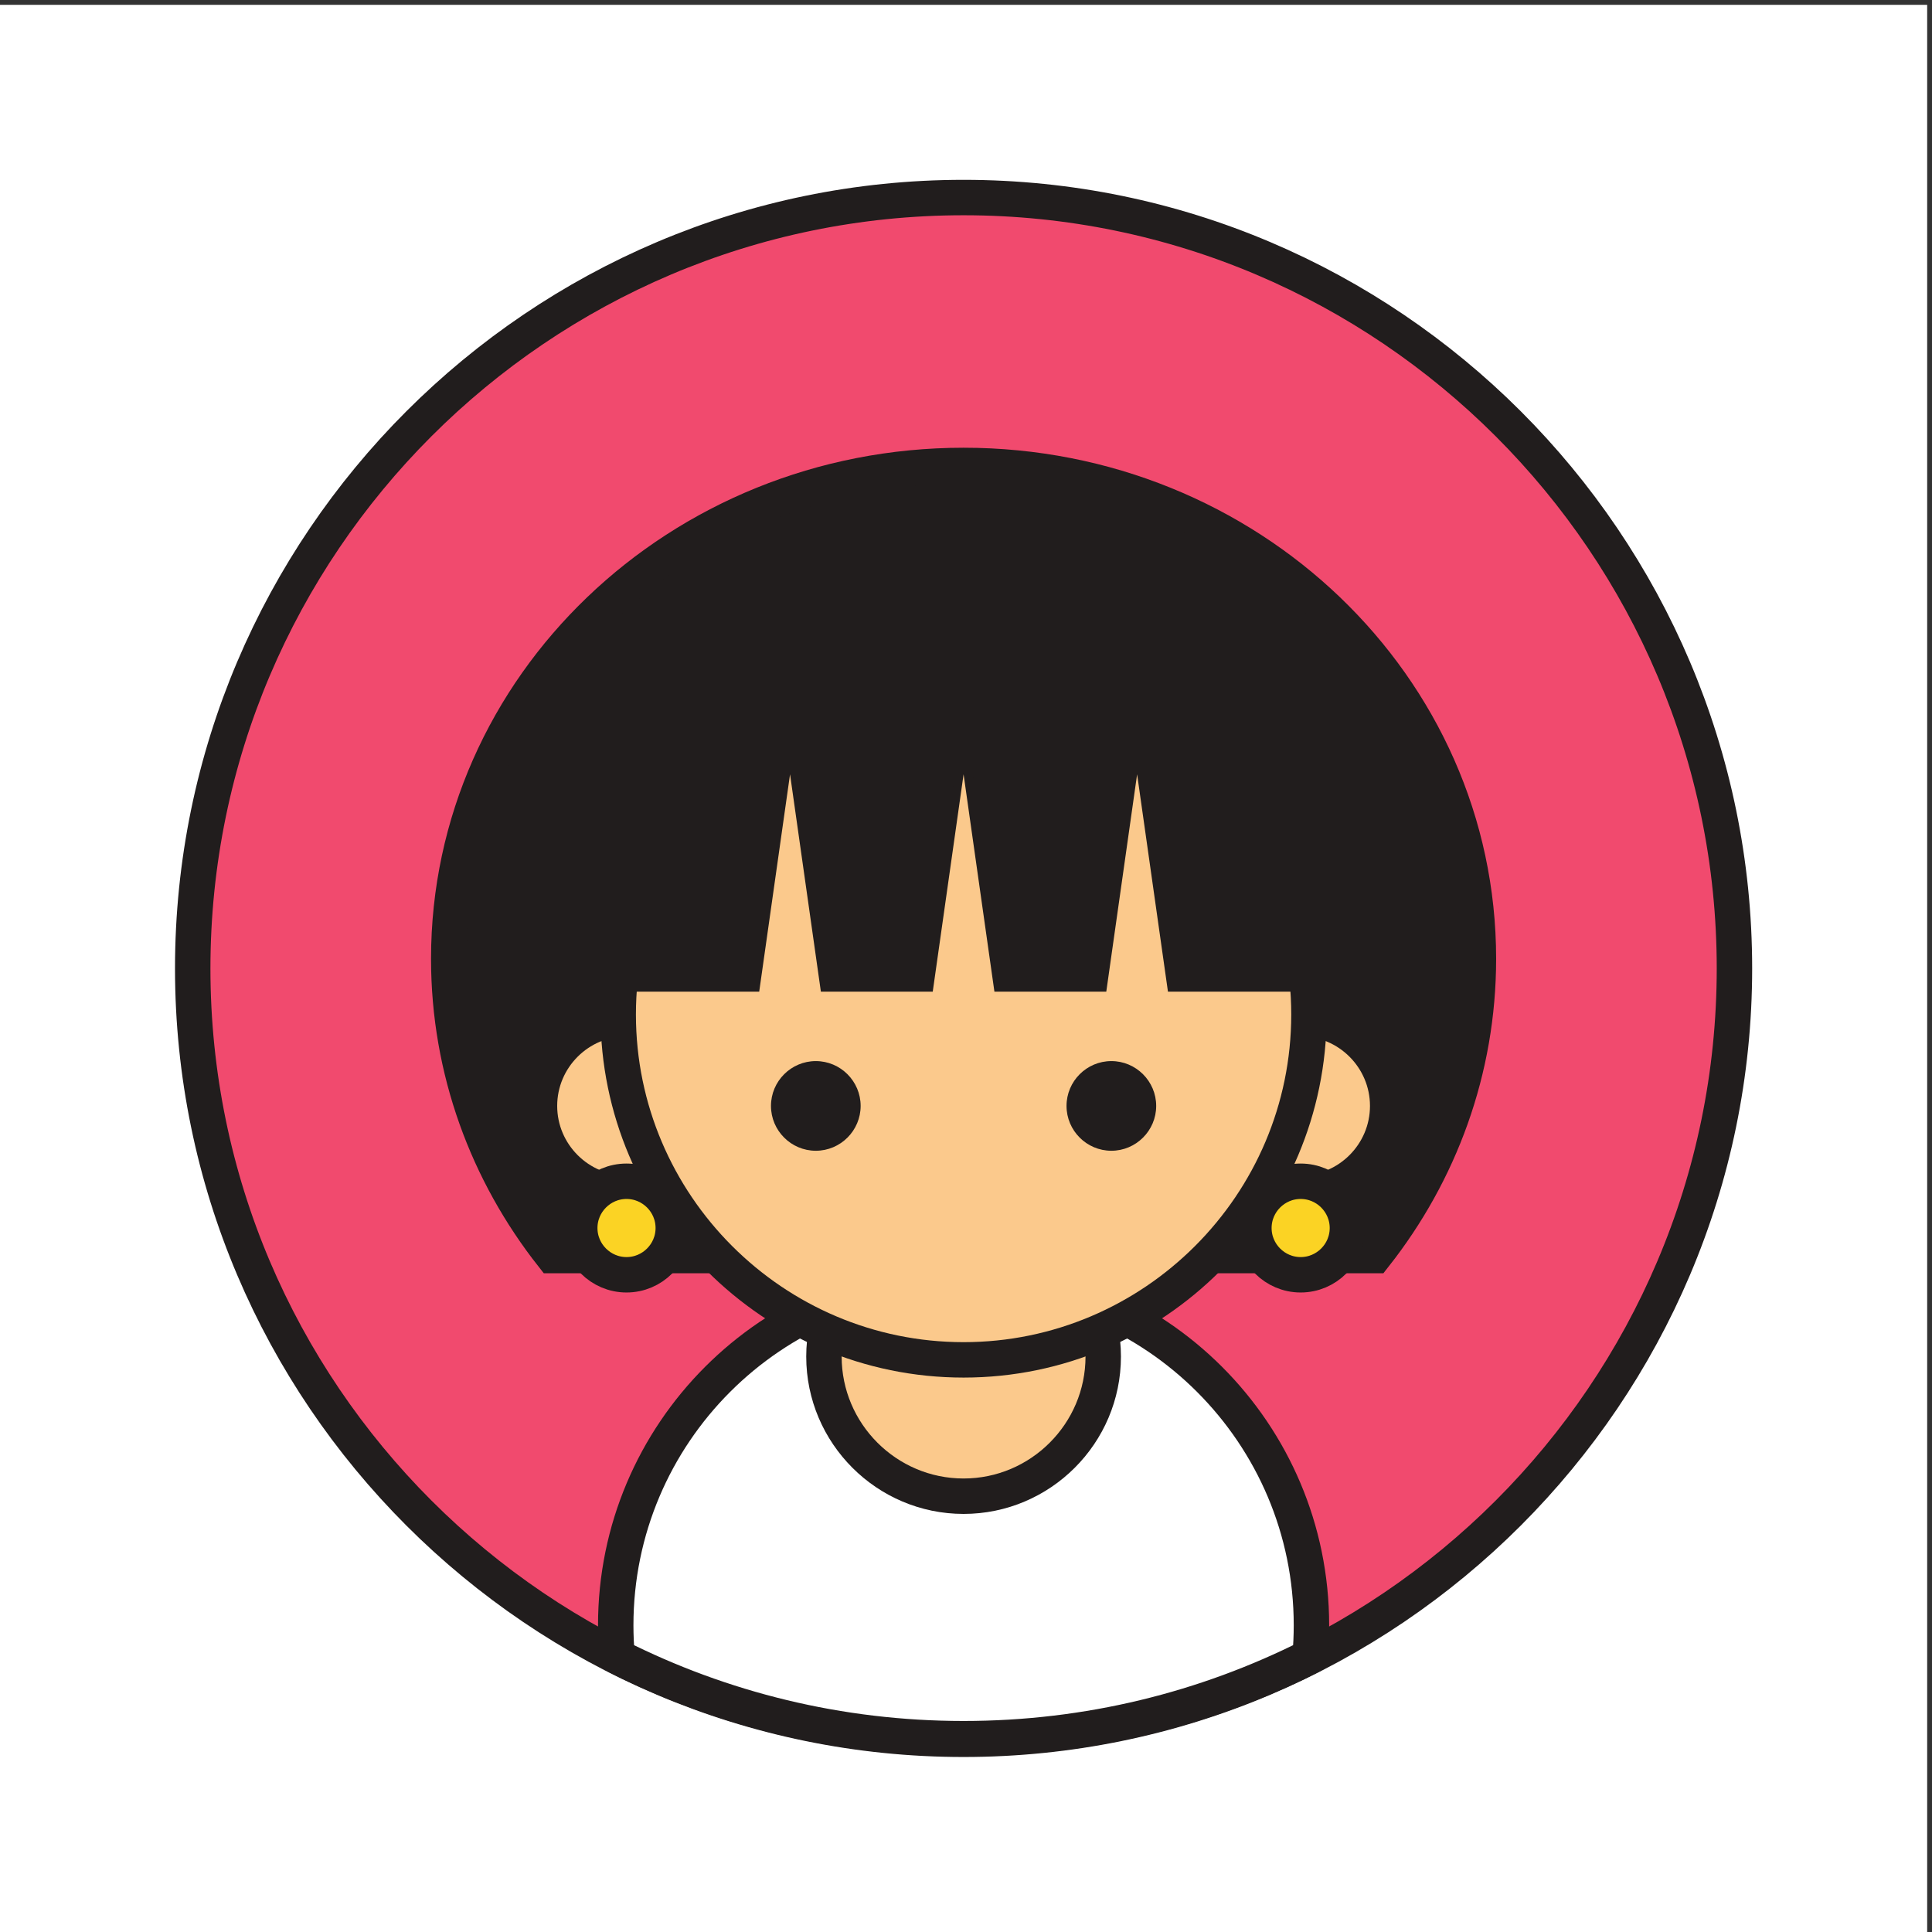 <?xml version="1.0" encoding="UTF-8" standalone="no"?>
<!-- Created with Inkscape (http://www.inkscape.org/) -->

<svg
   version="1.1"
   id="svg1"
   width="1333.333"
   height="1333.333"
   viewBox="0 0 1333.333 1333.333"
   sodipodi:docname="avatar-icon3-vectorportal.eps"
   xmlns:inkscape="http://www.inkscape.org/namespaces/inkscape"
   xmlns:sodipodi="http://sodipodi.sourceforge.net/DTD/sodipodi-0.dtd"
   xmlns="http://www.w3.org/2000/svg"
   xmlns:svg="http://www.w3.org/2000/svg">
  <rect x="0" y="0" width="1333.333" height="1333.333" fill="#333333" stroke="none"/>
  <defs
     id="defs1" />
  <sodipodi:namedview
     id="namedview1"
     pagecolor="#ffffff"
     bordercolor="#000000"
     borderopacity="0.25"
     inkscape:showpageshadow="2"
     inkscape:pageopacity="0.0"
     inkscape:pagecheckerboard="0"
     inkscape:deskcolor="#d1d1d1">
    <inkscape:page
       x="0"
       y="0"
       inkscape:label="1"
       id="page1"
       width="1333.333"
       height="1333.333"
       margin="0"
       bleed="0" />
  </sodipodi:namedview>
  <g
     id="g1"
     inkscape:groupmode="layer"
     inkscape:label="1">
    <g
       id="group-R5">
      <path
         id="path2"
         d="M 10000,0 H 0 V 10000 H 10000 V 0"
         style="fill:#ffffff;fill-opacity:1;fill-rule:evenodd;stroke:none"
         transform="matrix(0.133,0,0,-0.133,0,1333.333)" />
      <path
         id="path3"
         d="m 4999.99,1000 c 2203.13,0 4000,1796.87 4000,4000 0,2203.13 -1796.87,4000 -4000,4000 -2203.11,0 -3999.98,-1796.87 -3999.98,-4000 0,-2203.13 1796.87,-4000 3999.98,-4000"
         style="fill:#f14a6e;fill-opacity:1;fill-rule:evenodd;stroke:none"
         transform="matrix(0.133,0,0,-0.133,0,1333.333)" />
      <path
         id="path4"
         d="m 4999.99,1000 c 2203.13,0 4000,1796.87 4000,4000 0,2203.13 -1796.87,4000 -4000,4000 -2203.11,0 -3999.98,-1796.87 -3999.98,-4000 0,-2203.13 1796.87,-4000 3999.98,-4000 z"
         style="fill:none;stroke:#211d1d;stroke-width:183.816;stroke-linecap:round;stroke-linejoin:round;stroke-miterlimit:2.613;stroke-dasharray:none;stroke-opacity:1"
         transform="matrix(0.133,0,0,-0.133,0,1333.333)" />
      <path
         id="path5"
         d="m 4999.99,7609.91 c 1475.41,0 2671.46,-1145.98 2671.46,-2559.6 0,-578.24 -200.21,-1111.64 -537.71,-1540.18 H 2866.23 c -337.5,428.54 -537.71,961.94 -537.71,1540.18 0,1413.62 1196.05,2559.6 2671.47,2559.6"
         style="fill:#211d1d;fill-opacity:1;fill-rule:evenodd;stroke:none"
         transform="matrix(0.133,0,0,-0.133,0,1333.333)" />
      <path
         id="path6"
         d="m 4999.99,7609.91 c 1475.41,0 2671.46,-1145.98 2671.46,-2559.6 0,-578.24 -200.21,-1111.64 -537.71,-1540.18 H 2866.23 c -337.5,428.54 -537.71,961.94 -537.71,1540.18 0,1413.62 1196.05,2559.6 2671.47,2559.6 z"
         style="fill:none;stroke:#211d1d;stroke-width:183.816;stroke-linecap:butt;stroke-linejoin:miter;stroke-miterlimit:2.613;stroke-dasharray:none;stroke-opacity:1"
         transform="matrix(0.133,0,0,-0.133,0,1333.333)" />
      <path
         id="path7"
         d="m 6797.71,1429.28 c -540.49,-272.53 -1151.1,-426.2 -1797.72,-426.2 -646.63,0 -1257.24,153.67 -1797.72,426.2 -4.75,53.38 -7.33,107.33 -7.33,161.93 0,996.91 808.14,1805.05 1805.05,1805.05 996.9,0 1805.04,-808.14 1805.04,-1805.05 0,-54.6 -2.58,-108.55 -7.32,-161.93"
         style="fill:#ffffff;fill-opacity:1;fill-rule:evenodd;stroke:none"
         transform="matrix(0.133,0,0,-0.133,0,1333.333)" />
      <path
         id="path8"
         d="m 6797.71,1429.28 c -540.49,-272.53 -1151.1,-426.2 -1797.72,-426.2 -646.63,0 -1257.24,153.67 -1797.72,426.2 -4.75,53.38 -7.33,107.33 -7.33,161.93 0,996.91 808.14,1805.05 1805.05,1805.05 996.9,0 1805.04,-808.14 1805.04,-1805.05 0,-54.6 -2.58,-108.55 -7.32,-161.93 z"
         style="fill:none;stroke:#211d1d;stroke-width:183.816;stroke-linecap:round;stroke-linejoin:round;stroke-miterlimit:2.613;stroke-dasharray:none;stroke-opacity:1"
         transform="matrix(0.133,0,0,-0.133,0,1333.333)" />
      <path
         id="path9"
         d="m 4999.99,2261.33 c 399.1,0 724.62,325.51 724.62,724.62 0,399.11 -325.52,724.62 -724.62,724.62 -399.09,0 -724.6,-325.51 -724.6,-724.62 0,-399.11 325.51,-724.62 724.6,-724.62"
         style="fill:#fbc98c;fill-opacity:1;fill-rule:evenodd;stroke:none"
         transform="matrix(0.133,0,0,-0.133,0,1333.333)" />
      <path
         id="path10"
         d="m 4999.99,2261.33 c 399.1,0 724.62,325.51 724.62,724.62 0,399.11 -325.52,724.62 -724.62,724.62 -399.09,0 -724.6,-325.51 -724.6,-724.62 0,-399.11 325.51,-724.62 724.6,-724.62 z"
         style="fill:none;stroke:#211d1d;stroke-width:183.816;stroke-linecap:butt;stroke-linejoin:miter;stroke-miterlimit:2.613;stroke-dasharray:none;stroke-opacity:1"
         transform="matrix(0.133,0,0,-0.133,0,1333.333)" />
      <path
         id="path11"
         d="m 6747.48,3833.3 c 249.6,0 453.19,203.58 453.19,453.18 0,249.6 -203.59,453.19 -453.19,453.19 -249.6,0 -453.18,-203.59 -453.18,-453.19 0,-249.6 203.58,-453.18 453.18,-453.18"
         style="fill:#fbc98c;fill-opacity:1;fill-rule:evenodd;stroke:none"
         transform="matrix(0.133,0,0,-0.133,0,1333.333)" />
      <path
         id="path12"
         d="m 6747.48,3833.3 c 249.6,0 453.19,203.58 453.19,453.18 0,249.6 -203.59,453.19 -453.19,453.19 -249.6,0 -453.18,-203.59 -453.18,-453.19 0,-249.6 203.58,-453.18 453.18,-453.18 z"
         style="fill:none;stroke:#211d1d;stroke-width:183.816;stroke-linecap:round;stroke-linejoin:round;stroke-miterlimit:2.613;stroke-dasharray:none;stroke-opacity:1"
         transform="matrix(0.133,0,0,-0.133,0,1333.333)" />
      <path
         id="path13"
         d="m 3252.52,3833.3 c 249.59,0 453.18,203.58 453.18,453.18 0,249.6 -203.59,453.19 -453.18,453.19 -249.6,0 -453.2,-203.59 -453.2,-453.19 0,-249.6 203.6,-453.18 453.2,-453.18"
         style="fill:#fbc98c;fill-opacity:1;fill-rule:evenodd;stroke:none"
         transform="matrix(0.133,0,0,-0.133,0,1333.333)" />
      <path
         id="path14"
         d="m 3252.52,3833.3 c 249.59,0 453.18,203.58 453.18,453.18 0,249.6 -203.59,453.19 -453.18,453.19 -249.6,0 -453.2,-203.59 -453.2,-453.19 0,-249.6 203.6,-453.18 453.2,-453.18 z"
         style="fill:none;stroke:#211d1d;stroke-width:183.816;stroke-linecap:round;stroke-linejoin:round;stroke-miterlimit:2.613;stroke-dasharray:none;stroke-opacity:1"
         transform="matrix(0.133,0,0,-0.133,0,1333.333)" />
      <path
         id="path15"
         d="m 4999.99,2968.75 c 987.06,0 1792.12,805.07 1792.12,1792.13 0,987.06 -805.06,1792.12 -1792.12,1792.12 -987.04,0 -1792.1,-805.06 -1792.1,-1792.12 0,-987.06 805.06,-1792.13 1792.1,-1792.13"
         style="fill:#fbc98c;fill-opacity:1;fill-rule:evenodd;stroke:none"
         transform="matrix(0.133,0,0,-0.133,0,1333.333)" />
      <path
         id="path16"
         d="m 4999.99,2968.75 c 987.06,0 1792.12,805.07 1792.12,1792.13 0,987.06 -805.06,1792.12 -1792.12,1792.12 -987.04,0 -1792.1,-805.06 -1792.1,-1792.12 0,-987.06 805.06,-1792.13 1792.1,-1792.13 z"
         style="fill:none;stroke:#211d1d;stroke-width:183.816;stroke-linecap:butt;stroke-linejoin:miter;stroke-miterlimit:2.613;stroke-dasharray:none;stroke-opacity:1"
         transform="matrix(0.133,0,0,-0.133,0,1333.333)" />
      <path
         id="path17"
         d="m 4233.19,4053.85 c 128.12,0 232.64,104.51 232.64,232.63 0,128.15 -104.52,232.64 -232.64,232.64 -128.12,0 -232.64,-104.49 -232.64,-232.64 0,-128.12 104.52,-232.63 232.64,-232.63"
         style="fill:#211d1d;fill-opacity:1;fill-rule:evenodd;stroke:none"
         transform="matrix(0.133,0,0,-0.133,0,1333.333)" />
      <path
         id="path18"
         d="m 5766.78,4053.85 c 128.12,0 232.64,104.51 232.64,232.63 0,128.15 -104.52,232.64 -232.64,232.64 -128.12,0 -232.63,-104.49 -232.63,-232.64 0,-128.12 104.51,-232.63 232.63,-232.63"
         style="fill:#211d1d;fill-opacity:1;fill-rule:evenodd;stroke:none"
         transform="matrix(0.133,0,0,-0.133,0,1333.333)" />
      <path
         id="path19"
         d="M 3221.2,6653.25 H 6874.38 V 4902.49 h -794 l -75.31,530.8 -104.62,737.54 -104.62,-737.52 -75.31,-530.82 h -540.6 l -75.31,530.8 -104.62,737.54 -104.63,-737.52 -75.31,-530.82 h -540.6 l -75.31,530.8 -104.62,737.54 -104.62,-737.52 -75.31,-530.82 H 3221.2 v 1750.76"
         style="fill:#211d1d;fill-opacity:1;fill-rule:evenodd;stroke:none"
         transform="matrix(0.133,0,0,-0.133,0,1333.333)" />
      <path
         id="path20"
         d="M 3221.2,6653.25 H 6874.38 V 4902.49 h -794 l -75.31,530.8 -104.62,737.54 -104.62,-737.52 -75.31,-530.82 h -540.6 l -75.31,530.8 -104.62,737.54 -104.63,-737.52 -75.31,-530.82 h -540.6 l -75.31,530.8 -104.62,737.54 -104.62,-737.52 -75.31,-530.82 H 3221.2 Z"
         style="fill:none;stroke:#211d1d;stroke-width:45.952;stroke-linecap:butt;stroke-linejoin:miter;stroke-miterlimit:2.613;stroke-dasharray:none;stroke-opacity:1"
         transform="matrix(0.133,0,0,-0.133,0,1333.333)" />
      <path
         id="path21"
         d="m 3250.97,3410.27 c 133.65,0 242.65,109 242.65,242.65 0,133.63 -109,242.64 -242.65,242.64 -133.63,0 -242.63,-109.01 -242.63,-242.64 0,-133.65 109,-242.65 242.63,-242.65"
         style="fill:#fbd324;fill-opacity:1;fill-rule:evenodd;stroke:none"
         transform="matrix(0.133,0,0,-0.133,0,1333.333)" />
      <path
         id="path22"
         d="m 3250.97,3410.27 c 133.65,0 242.65,109 242.65,242.65 0,133.63 -109,242.64 -242.65,242.64 -133.63,0 -242.63,-109.01 -242.63,-242.64 0,-133.65 109,-242.65 242.63,-242.65 z"
         style="fill:none;stroke:#211d1d;stroke-width:183.816;stroke-linecap:round;stroke-linejoin:round;stroke-miterlimit:2.613;stroke-dasharray:none;stroke-opacity:1"
         transform="matrix(0.133,0,0,-0.133,0,1333.333)" />
      <path
         id="path23"
         d="m 6749.04,3410.27 c 133.65,0 242.65,109 242.65,242.65 0,133.63 -109,242.64 -242.65,242.64 -133.63,0 -242.64,-109.01 -242.64,-242.64 0,-133.65 109.01,-242.65 242.64,-242.65"
         style="fill:#fbd324;fill-opacity:1;fill-rule:evenodd;stroke:none"
         transform="matrix(0.133,0,0,-0.133,0,1333.333)" />
      <path
         id="path24"
         d="m 6749.04,3410.27 c 133.65,0 242.65,109 242.65,242.65 0,133.63 -109,242.64 -242.65,242.64 -133.63,0 -242.64,-109.01 -242.64,-242.64 0,-133.65 109.01,-242.65 242.64,-242.65 z"
         style="fill:none;stroke:#211d1d;stroke-width:183.816;stroke-linecap:round;stroke-linejoin:round;stroke-miterlimit:2.613;stroke-dasharray:none;stroke-opacity:1"
         transform="matrix(0.133,0,0,-0.133,0,1333.333)" />
    </g>
  </g>
</svg>
